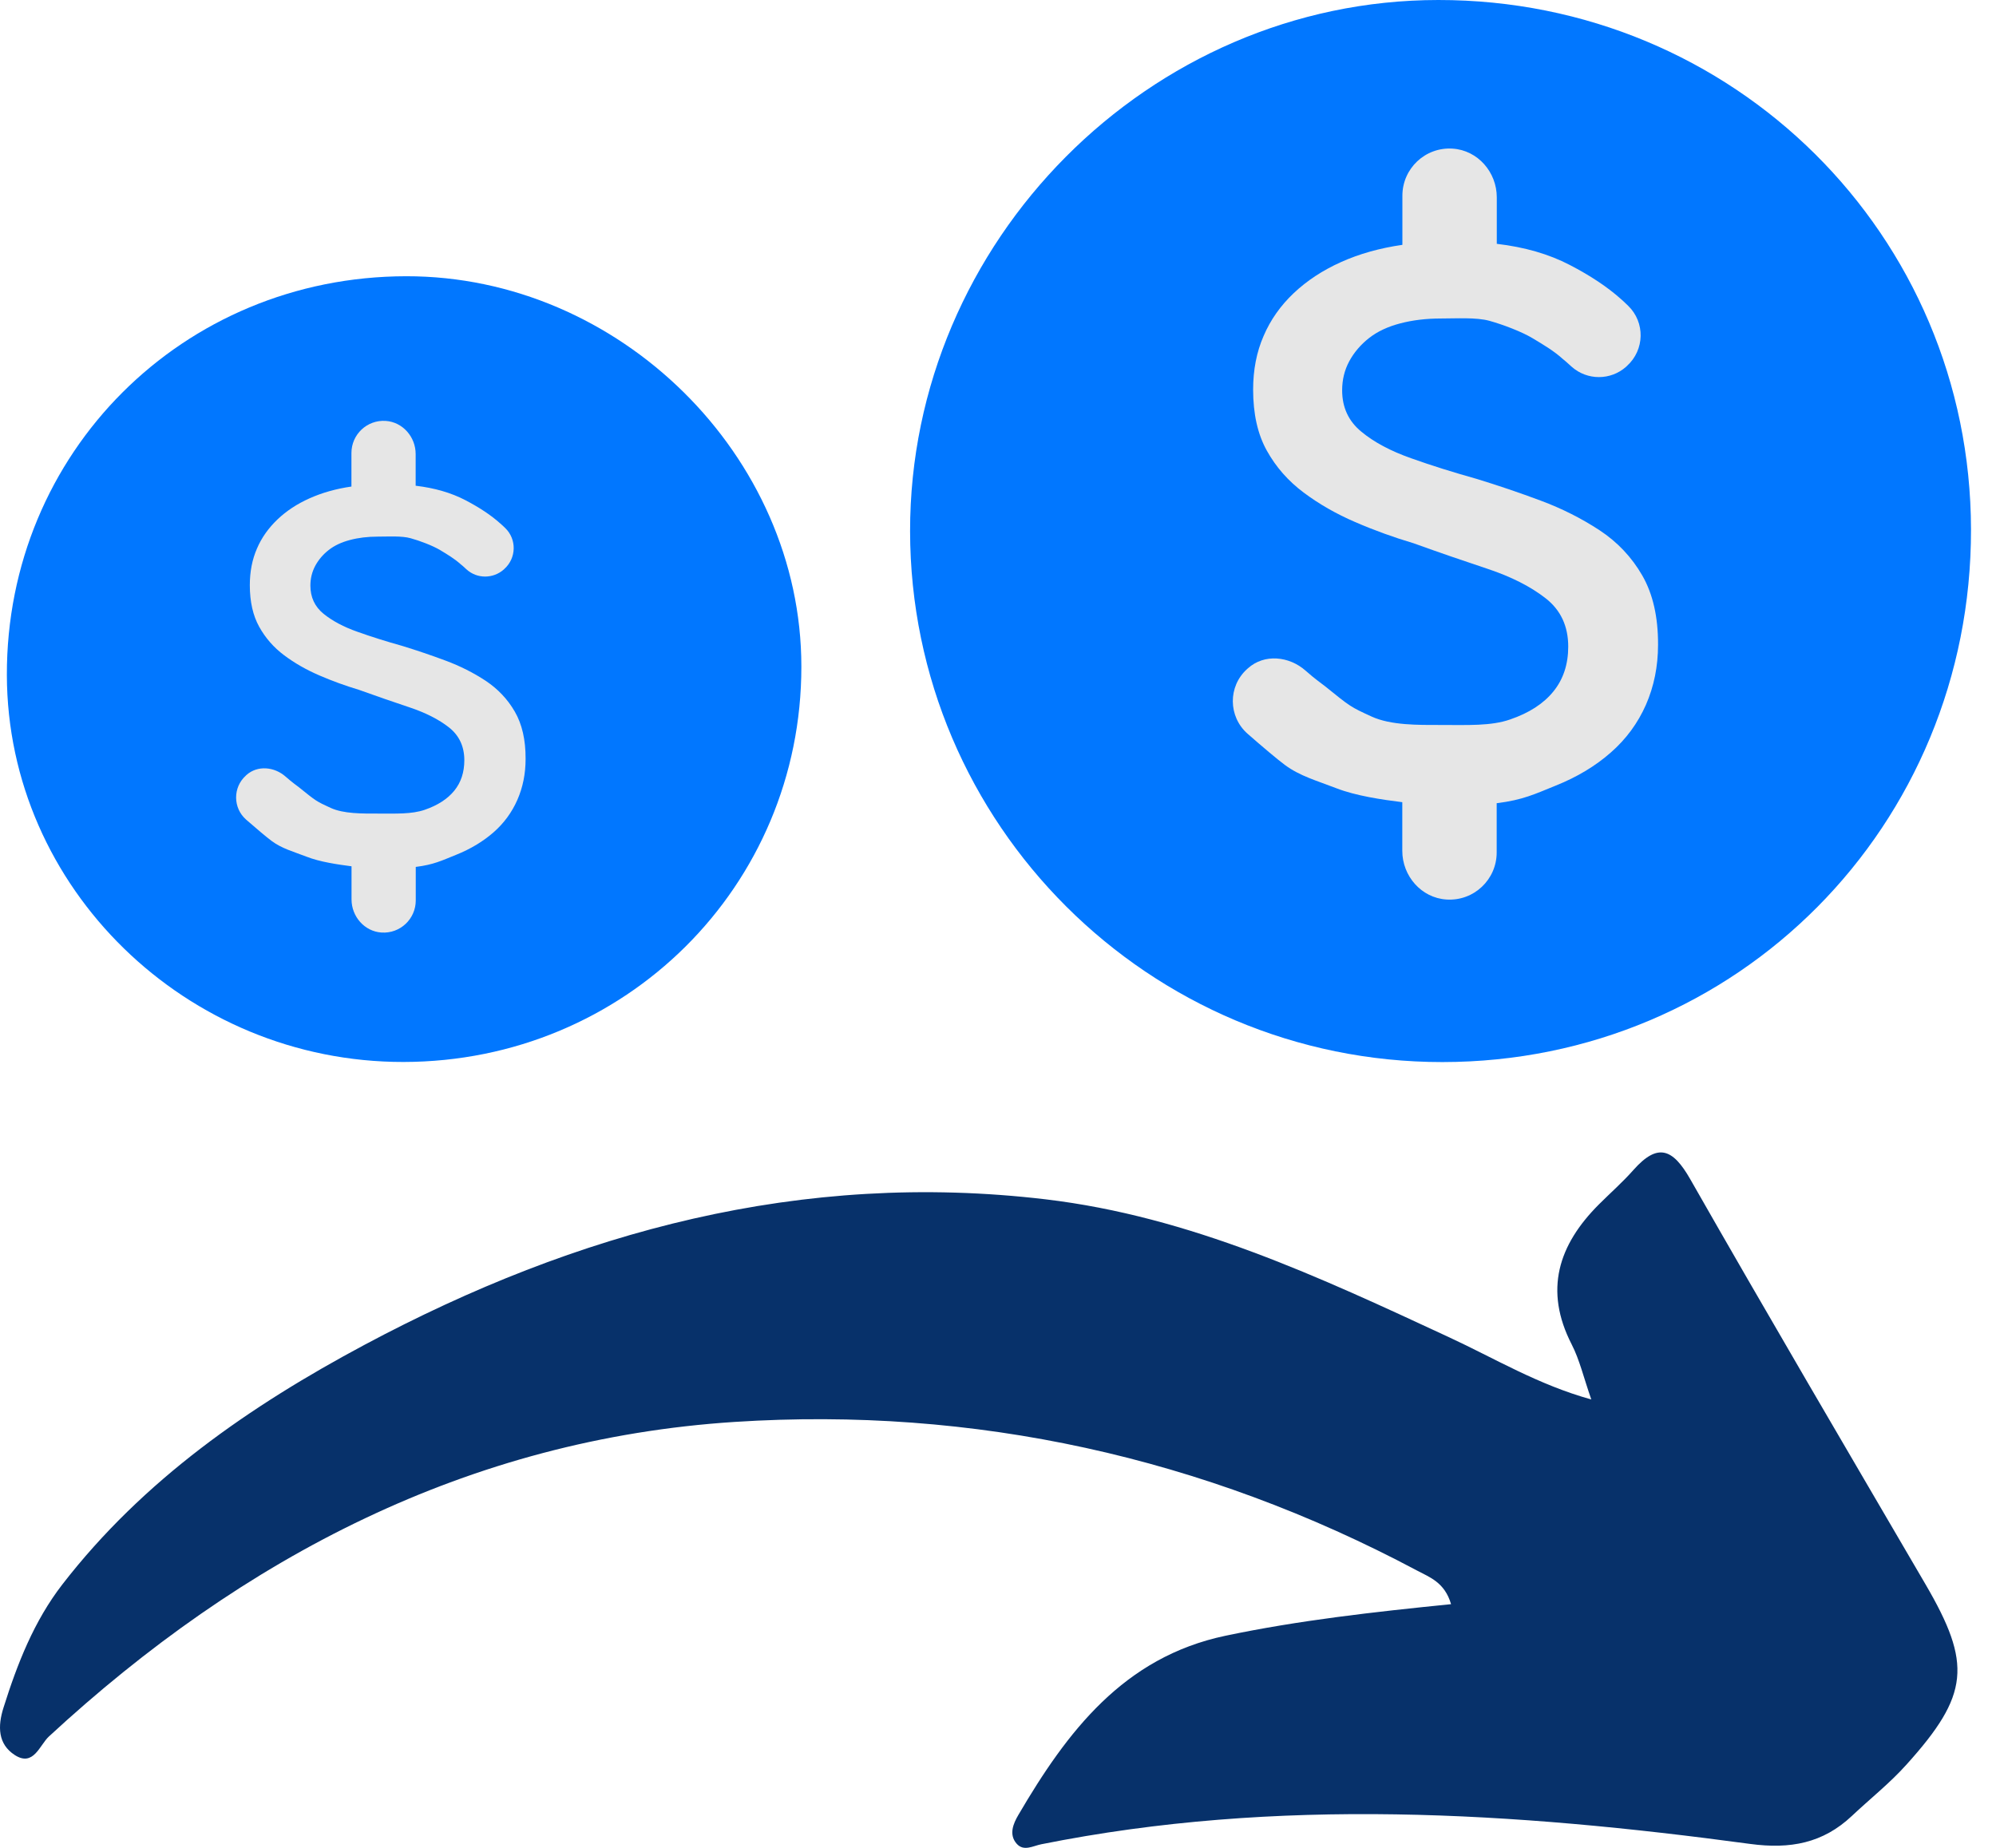 <svg width="216" height="200" viewBox="0 0 216 200" fill="none" xmlns="http://www.w3.org/2000/svg">
<path d="M213.295 57.289C213.35 89.386 188.005 114.941 156.094 114.952C124.327 114.963 98.519 89.21 98.486 57.487C98.464 26.093 124.393 0.011 155.643 1.42389e-05C187.62 -0.022 213.24 25.434 213.295 57.289Z" fill="#0177FF"/>
<path d="M157.029 173.626C148.628 174.472 140.557 175.374 132.607 177.045C121.578 179.366 115.475 187.437 110.208 196.431C109.659 197.366 109.142 198.554 110.021 199.554C110.791 200.423 111.792 199.785 112.693 199.609C138.259 194.485 163.847 196.123 189.401 199.576C193.734 200.159 197.263 199.499 200.397 196.552C202.366 194.694 204.51 193.001 206.313 190.988C213.12 183.434 213.406 180.102 208.369 171.471C199.848 156.879 191.282 142.309 182.914 127.63C181.022 124.309 179.395 123.66 176.756 126.64C175.601 127.949 174.271 129.114 173.028 130.357C168.641 134.744 167.069 139.637 170.081 145.509C170.939 147.18 171.368 149.072 172.204 151.469C166.442 149.874 161.735 147.015 156.82 144.739C142.778 138.219 128.814 131.665 113.144 129.807C86.765 126.684 62.475 133.26 39.471 145.542C27.035 152.184 15.5 160.167 6.736 171.504C3.679 175.462 1.876 180.069 0.381 184.82C-0.268 186.865 -0.224 188.778 1.601 189.955C3.624 191.263 4.284 188.888 5.285 187.953C26.331 168.502 50.775 155.757 79.508 153.899C105.37 152.228 130.254 157.693 153.346 169.986C154.676 170.701 156.336 171.24 157.029 173.626Z" fill="#07316A"/>
<path d="M43.672 114.941C20.151 114.974 0.798 96.094 0.743 73.068C0.688 49.009 19.766 29.931 43.946 29.898C67.016 29.865 86.721 49.328 86.721 72.144C86.732 95.929 67.632 114.908 43.672 114.941Z" fill="#0177FF"/>
<path d="M55.713 77.027C54.932 75.674 53.877 74.564 52.557 73.684C51.237 72.815 49.797 72.09 48.236 71.507C46.674 70.924 45.113 70.396 43.54 69.912C41.814 69.429 40.197 68.923 38.691 68.384C37.185 67.856 35.953 67.196 35.007 66.427C34.062 65.657 33.589 64.634 33.589 63.381C33.589 62.611 33.765 61.896 34.117 61.237C34.469 60.588 34.952 60.016 35.568 59.532C36.184 59.048 36.954 58.685 37.877 58.444C38.79 58.202 39.791 58.081 40.868 58.081C42.001 58.081 43.474 57.982 44.442 58.257C45.41 58.521 46.806 59.048 47.62 59.532C48.444 60.027 49.192 60.478 49.841 61.061C49.94 61.127 50.182 61.346 50.49 61.632C51.633 62.666 53.371 62.655 54.525 61.632L54.58 61.577C55.889 60.401 55.933 58.367 54.668 57.146C54.426 56.915 54.228 56.728 54.118 56.64C53.151 55.772 51.897 54.936 50.358 54.133C48.818 53.331 47.026 52.814 44.981 52.572V49.141C44.981 47.294 43.584 45.677 41.737 45.556C39.714 45.424 38.031 47.03 38.031 49.031V52.66C36.36 52.902 34.853 53.33 33.501 53.935C32.148 54.54 30.994 55.299 30.026 56.222C29.059 57.146 28.311 58.191 27.805 59.378C27.288 60.566 27.035 61.885 27.035 63.337C27.035 65.129 27.376 66.625 28.047 67.834C28.718 69.044 29.619 70.077 30.752 70.924C31.884 71.771 33.149 72.496 34.556 73.101C35.953 73.706 37.383 74.223 38.845 74.663C40.736 75.344 42.551 75.971 44.299 76.554C46.047 77.137 47.477 77.862 48.587 78.731C49.687 79.6 50.248 80.787 50.248 82.283C50.248 83.591 49.885 84.691 49.159 85.582C48.434 86.472 47.367 87.165 45.959 87.649C44.552 88.133 42.858 88.056 40.868 88.056C39.197 88.056 37.196 88.089 35.777 87.44C34.227 86.725 34.227 86.725 32.335 85.197C32.181 85.076 31.599 84.669 30.917 84.064C29.707 82.987 27.871 82.8 26.661 83.888C26.639 83.91 26.617 83.921 26.607 83.943C25.188 85.219 25.199 87.451 26.639 88.716C27.739 89.683 28.872 90.629 29.388 91.014C30.488 91.838 31.764 92.179 33.193 92.729C34.623 93.29 36.536 93.565 38.042 93.763V97.347C38.042 99.195 39.439 100.811 41.286 100.932C43.309 101.064 44.992 99.459 44.992 97.457V93.829C46.938 93.587 47.796 93.147 49.357 92.52C50.919 91.893 52.271 91.08 53.404 90.09C54.536 89.1 55.394 87.924 55.988 86.571C56.581 85.219 56.878 83.745 56.878 82.14C56.889 80.073 56.493 78.379 55.713 77.027Z" fill="#E6E6E6"/>
<path d="M177.724 62.292C176.58 60.302 175.03 58.663 173.094 57.388C171.148 56.112 169.037 55.046 166.739 54.188C164.441 53.331 162.142 52.55 159.844 51.846C157.304 51.131 154.929 50.395 152.719 49.603C150.498 48.822 148.694 47.865 147.32 46.722C145.934 45.589 145.242 44.094 145.242 42.247C145.242 41.114 145.494 40.058 146.011 39.102C146.528 38.145 147.243 37.309 148.144 36.595C149.057 35.88 150.179 35.352 151.531 35C152.873 34.648 154.346 34.472 155.93 34.472C157.59 34.472 159.756 34.33 161.186 34.725C162.615 35.121 164.66 35.891 165.848 36.606C167.058 37.331 168.168 37.991 169.114 38.849C169.257 38.948 169.62 39.278 170.07 39.684C171.753 41.191 174.304 41.191 175.986 39.684L176.063 39.608C177.988 37.87 178.043 34.89 176.195 33.098C175.843 32.746 175.546 32.482 175.393 32.35C173.963 31.075 172.127 29.843 169.873 28.677C167.618 27.501 164.979 26.742 161.977 26.39V21.354C161.977 18.638 159.921 16.263 157.205 16.087C154.225 15.889 151.762 18.253 151.762 21.178V26.5C149.31 26.852 147.089 27.479 145.11 28.37C143.13 29.26 141.426 30.382 140.007 31.723C138.578 33.076 137.489 34.615 136.742 36.364C135.983 38.101 135.609 40.036 135.609 42.17C135.609 44.798 136.104 47.008 137.094 48.778C138.083 50.559 139.414 52.066 141.074 53.309C142.734 54.551 144.593 55.618 146.66 56.508C148.716 57.399 150.817 58.158 152.961 58.795C155.732 59.796 158.404 60.709 160.977 61.566C163.55 62.424 165.65 63.491 167.277 64.766C168.905 66.042 169.708 67.79 169.708 69.989C169.708 71.903 169.169 73.53 168.102 74.839C167.036 76.158 165.474 77.17 163.407 77.874C161.351 78.588 158.855 78.467 155.919 78.467C153.467 78.467 150.52 78.511 148.43 77.555C146.154 76.51 146.154 76.51 143.383 74.267C143.152 74.08 142.306 73.497 141.294 72.595C139.513 71.012 136.819 70.737 135.048 72.332C135.015 72.353 134.993 72.386 134.96 72.409C132.871 74.289 132.904 77.555 135.004 79.413C136.621 80.831 138.281 82.228 139.04 82.789C140.667 83.998 142.526 84.504 144.626 85.318C146.726 86.132 149.53 86.549 151.751 86.824V92.091C151.751 94.807 153.807 97.182 156.523 97.358C159.503 97.556 161.966 95.192 161.966 92.267V86.934C164.814 86.582 166.09 85.945 168.377 85.021C170.675 84.097 172.655 82.91 174.315 81.447C175.975 79.996 177.24 78.269 178.119 76.279C178.988 74.289 179.428 72.123 179.428 69.781C179.439 66.768 178.867 64.282 177.724 62.292Z" fill="#E6E6E6"/>
</svg>
